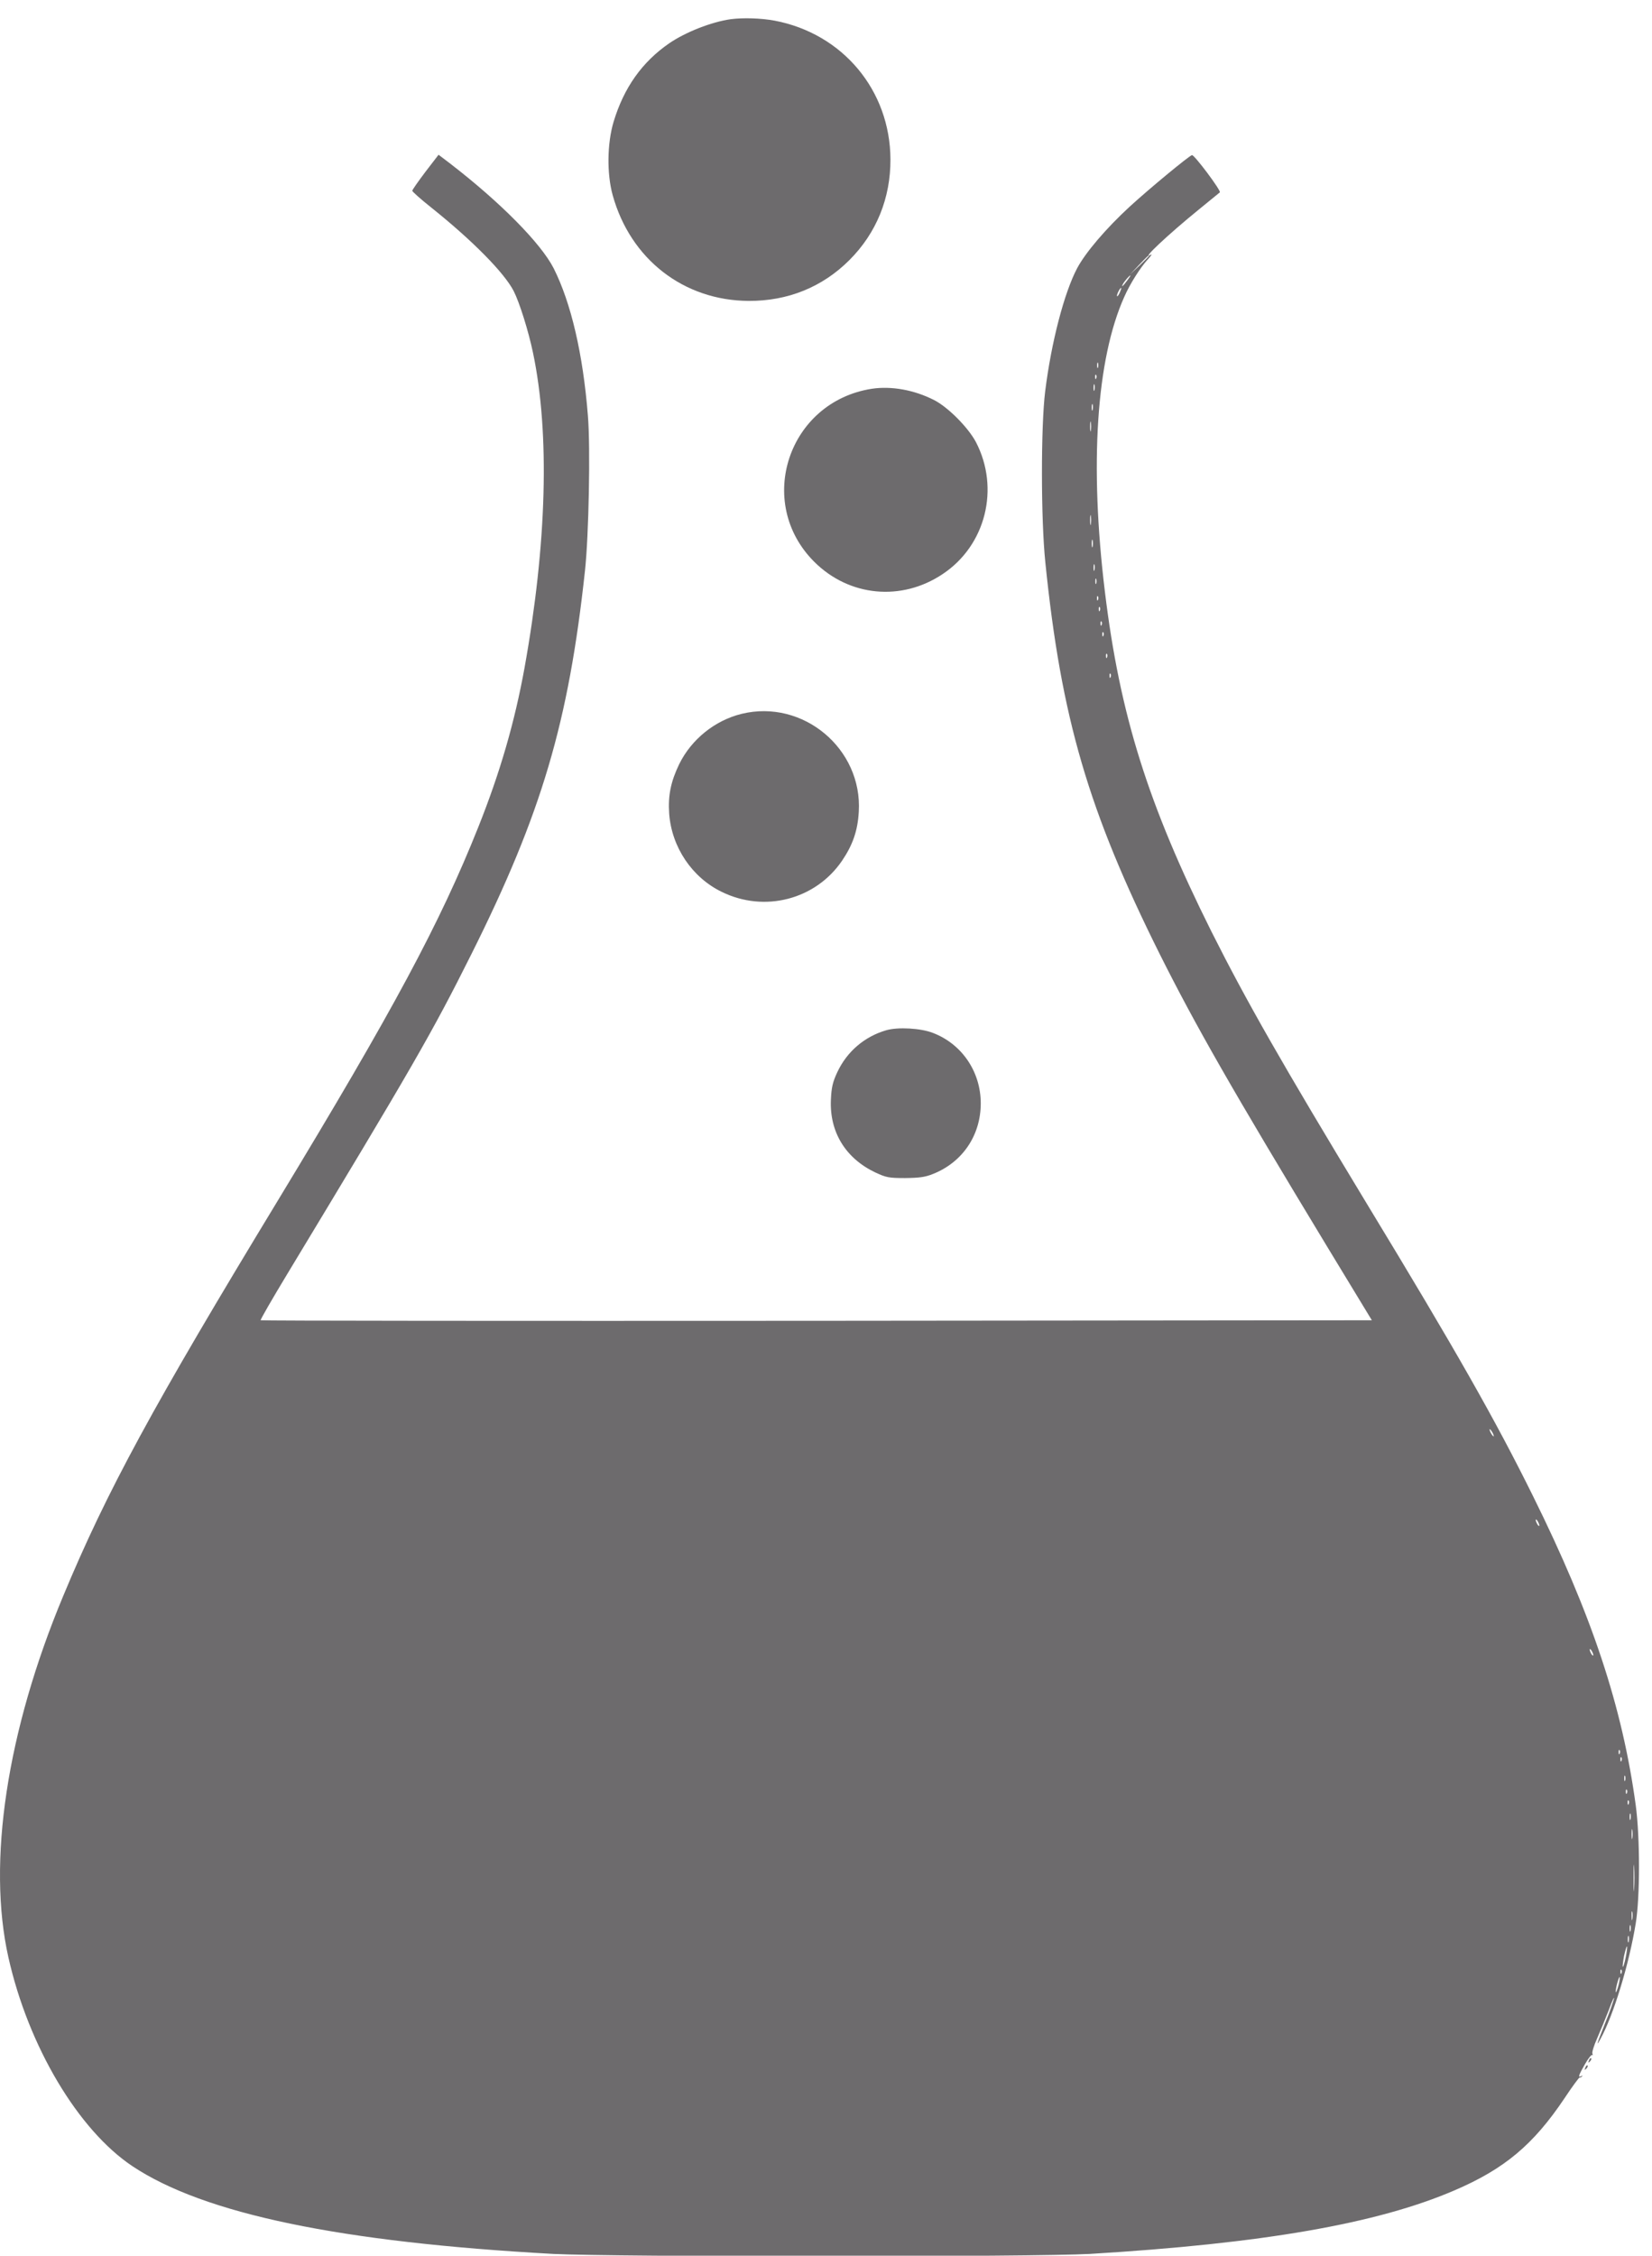 <?xml version="1.0" encoding="UTF-8" standalone="no"?>
<svg
   xmlns:dc="http://purl.org/dc/elements/1.1/"
   xmlns:cc="http://creativecommons.org/ns#"
   xmlns:rdf="http://www.w3.org/1999/02/22-rdf-syntax-ns#"
   xmlns:svg="http://www.w3.org/2000/svg"
   xmlns="http://www.w3.org/2000/svg"
   xmlns:sodipodi="http://sodipodi.sourceforge.net/DTD/sodipodi-0.dtd"
   xmlns:inkscape="http://www.inkscape.org/namespaces/inkscape"
   width="321.41mm"
   height="438.604mm"
   viewBox="0 0 321.41 438.604"
   version="1.1"
   id="svg8"
   inkscape:version="1.0.1 (3bc2e813f5, 2020-09-07, custom)"
   sodipodi:docname="chemistry_gray.svg">
  <defs
     id="defs2" />
  <sodipodi:namedview
     id="base"
     pagecolor="#ffffff"
     bordercolor="#666666"
     borderopacity="1.0"
     inkscape:pageopacity="0.0"
     inkscape:pageshadow="2"
     inkscape:zoom="0.35"
     inkscape:cx="1015.1132"
     inkscape:cy="835.27275"
     inkscape:document-units="mm"
     inkscape:current-layer="layer1"
     showgrid="false"
     inkscape:window-width="1920"
     inkscape:window-height="1028"
     inkscape:window-x="0"
     inkscape:window-y="0"
     inkscape:window-maximized="1"
     fit-margin-top="0"
     fit-margin-left="0"
     fit-margin-right="0"
     fit-margin-bottom="0"
     inkscape:document-rotation="0" />
  <g
     inkscape:label="Layer 1"
     inkscape:groupmode="layer"
     id="layer1"
     transform="translate(311.168,259.271)">
    <g
       id="g5346"
       transform="matrix(0.035,0,0,-0.035,-311.279,192.218)"
       style="fill:#6d6b6d;stroke:none;fill-opacity:1">
      <path
         id="path5332"
         d="m 4065,12793 c -106,-15 -250,-71 -342,-134 -151,-104 -252,-247 -309,-436 -36,-120 -38,-289 -5,-408 99,-356 395,-585 756,-587 218,-1 410,77 560,227 150,150 229,344 228,560 -2,383 -265,698 -644,770 -76,14 -175,17 -244,8 z"
         inkscape:connector-curvature="0"
         style="fill:#6d6b6d;fill-opacity:1" />
      <path
         id="path5334"
         d="m 2368,11945 c -40,-53 -73,-100 -73,-105 0,-5 47,-47 105,-93 229,-183 407,-363 459,-465 32,-63 82,-222 107,-342 94,-447 77,-1061 -47,-1750 -55,-303 -136,-582 -257,-885 C 2449,7771 2191,7291 1550,6234 854,5088 597,4616 354,4032 41,3282 -69,2554 50,2025 161,1531 438,1066 740,865 1139,600 1896,443 3080,378 c 326,-17 2688,-17 2980,0 964,58 1598,168 2028,353 278,119 439,254 612,512 43,65 81,116 84,115 2,-2 8,1 13,6 5,5 3,6 -4,2 -20,-11 -15,4 21,67 18,31 36,54 40,50 4,-4 4,-1 1,8 -3,8 9,46 26,84 17,39 47,111 66,160 18,50 31,77 28,61 -4,-16 -24,-75 -47,-130 -50,-126 -54,-140 -29,-95 73,132 160,416 197,644 24,146 24,477 0,655 -75,550 -243,1056 -572,1720 -208,420 -425,803 -922,1621 -476,786 -671,1128 -865,1514 -352,705 -509,1204 -592,1888 -86,705 -48,1291 108,1638 31,71 90,164 131,208 17,19 25,30 17,26 -61,-35 93,110 269,253 58,47 109,89 114,93 9,8 -143,211 -155,207 -20,-7 -239,-188 -348,-288 -129,-119 -243,-252 -290,-340 -72,-136 -144,-411 -178,-685 -24,-194 -24,-709 1,-950 88,-865 239,-1380 636,-2176 199,-397 400,-749 933,-1629 l 246,-405 -3086,-3 c -1698,-1 -3088,0 -3091,3 -3,2 64,118 148,257 698,1155 803,1336 1024,1778 390,780 540,1287 631,2130 21,193 31,687 16,862 -27,340 -93,624 -190,817 -71,139 -296,367 -578,584 l -62,47 z m 4022,-468 c 0,-1 -24,-25 -52,-52 l -53,-50 50,53 c 46,48 55,57 55,49 z m -122,-137 c -22,-30 -35,-41 -22,-17 9,16 36,47 41,47 2,0 -6,-13 -19,-30 z m -40,-65 c -6,-14 -13,-23 -15,-21 -5,5 15,46 22,46 3,0 -1,-11 -7,-25 z m -121,-417 c -3,-7 -5,-2 -5,12 0,14 2,19 5,13 2,-7 2,-19 0,-25 z m -10,-60 c -3,-8 -6,-5 -6,6 -1,11 2,17 5,13 3,-3 4,-12 1,-19 z m -10,-65 c -3,-10 -5,-4 -5,12 0,17 2,24 5,18 2,-7 2,-21 0,-30 z m -10,-110 c -3,-10 -5,-4 -5,12 0,17 2,24 5,18 2,-7 2,-21 0,-30 z m -10,-115 c -2,-13 -4,-3 -4,22 0,25 2,35 4,23 2,-13 2,-33 0,-45 z m 0,-520 c -2,-13 -4,-3 -4,22 0,25 2,35 4,23 2,-13 2,-33 0,-45 z m 10,-125 c -3,-10 -5,-2 -5,17 0,19 2,27 5,18 2,-10 2,-26 0,-35 z m 10,-130 c -3,-10 -5,-4 -5,12 0,17 2,24 5,18 2,-7 2,-21 0,-30 z m 10,-75 c -3,-7 -5,-2 -5,12 0,14 2,19 5,13 2,-7 2,-19 0,-25 z m 10,-90 c -3,-8 -6,-5 -6,6 -1,11 2,17 5,13 3,-3 4,-12 1,-19 z m 10,-60 c -3,-8 -6,-5 -6,6 -1,11 2,17 5,13 3,-3 4,-12 1,-19 z m 10,-80 c -3,-8 -6,-5 -6,6 -1,11 2,17 5,13 3,-3 4,-12 1,-19 z m 10,-60 c -3,-8 -6,-5 -6,6 -1,11 2,17 5,13 3,-3 4,-12 1,-19 z m 20,-120 c -3,-8 -6,-5 -6,6 -1,11 2,17 5,13 3,-3 4,-12 1,-19 z m 20,-110 c -3,-8 -6,-5 -6,6 -1,11 2,17 5,13 3,-3 4,-12 1,-19 z M 8300,4940 c 6,-11 8,-20 6,-20 -3,0 -10,9 -16,20 -6,11 -8,20 -6,20 3,0 10,-9 16,-20 z m 260,-515 c 0,-5 -5,-3 -10,5 -5,8 -10,20 -10,25 0,6 5,3 10,-5 5,-8 10,-19 10,-25 z m 300,-720 c 0,-5 -5,-3 -10,5 -5,8 -10,20 -10,25 0,6 5,3 10,-5 5,-8 10,-19 10,-25 z m 147,-547 c -3,-8 -6,-5 -6,6 -1,11 2,17 5,13 3,-3 4,-12 1,-19 z m 10,-40 c -3,-8 -6,-5 -6,6 -1,11 2,17 5,13 3,-3 4,-12 1,-19 z m 20,-110 c -3,-7 -5,-2 -5,12 0,14 2,19 5,13 2,-7 2,-19 0,-25 z m 10,-70 c -3,-8 -6,-5 -6,6 -1,11 2,17 5,13 3,-3 4,-12 1,-19 z m 10,-60 c -3,-8 -6,-5 -6,6 -1,11 2,17 5,13 3,-3 4,-12 1,-19 z m 10,-85 c -3,-10 -5,-4 -5,12 0,17 2,24 5,18 2,-7 2,-21 0,-30 z m 10,-105 c -2,-13 -4,-3 -4,22 0,25 2,35 4,23 2,-13 2,-33 0,-45 z m 10,-280 c -2,-35 -3,-9 -3,57 0,66 1,94 3,63 2,-32 2,-86 0,-120 z m -10,-170 c -2,-13 -4,-5 -4,17 -1,22 1,32 4,23 2,-10 2,-28 0,-40 z m -10,-65 c -3,-10 -5,-4 -5,12 0,17 2,24 5,18 2,-7 2,-21 0,-30 z m -10,-60 c -3,-10 -5,-4 -5,12 0,17 2,24 5,18 2,-7 2,-21 0,-30 z m -17,-88 c -6,-31 -14,-55 -16,-52 -2,2 1,29 7,61 7,31 14,54 16,52 3,-2 -1,-30 -7,-61 z m -23,-87 c -3,-8 -6,-5 -6,6 -1,11 2,17 5,13 3,-3 4,-12 1,-19 z m -17,-68 c -6,-23 -13,-40 -15,-38 -2,2 1,23 7,46 6,24 13,41 15,38 2,-2 -1,-23 -7,-46 z"
         inkscape:connector-curvature="0"
         style="fill:#6d6b6d;fill-opacity:1" />
      <path
         id="path5336"
         d="m 4850,10740 c -465,-72 -651,-631 -321,-961 194,-194 486,-222 715,-68 239,159 318,476 184,733 -43,81 -156,195 -234,234 -111,56 -236,78 -344,62 z"
         inkscape:connector-curvature="0"
         style="fill:#6d6b6d;fill-opacity:1" />
      <path
         id="path5338"
         d="m 4126,8934 c -148,-36 -279,-141 -347,-279 -47,-97 -63,-175 -56,-276 14,-186 127,-354 292,-434 238,-117 522,-43 669,173 59,87 87,166 93,272 21,350 -310,627 -651,544 z"
         inkscape:connector-curvature="0"
         style="fill:#6d6b6d;fill-opacity:1" />
      <path
         id="path5340"
         d="m 4929,7176 c -120,-35 -218,-118 -272,-234 -25,-54 -32,-83 -35,-152 -8,-179 81,-325 247,-404 61,-28 74,-31 166,-31 79,1 111,5 155,23 164,65 265,215 265,392 0,175 -104,329 -265,391 -68,27 -196,34 -261,15 z"
         inkscape:connector-curvature="0"
         style="fill:#6d6b6d;fill-opacity:1" />
      <path
         id="path5342"
         d="m 8836,1453 c -6,-14 -5,-15 5,-6 7,7 10,15 7,18 -3,3 -9,-2 -12,-12 z"
         inkscape:connector-curvature="0"
         style="fill:#6d6b6d;fill-opacity:1" />
      <path
         id="path5344"
         d="m 8816,1413 c -6,-14 -5,-15 5,-6 7,7 10,15 7,18 -3,3 -9,-2 -12,-12 z"
         inkscape:connector-curvature="0"
         style="fill:#6d6b6d;fill-opacity:1" />
    </g>
  </g>
</svg>
